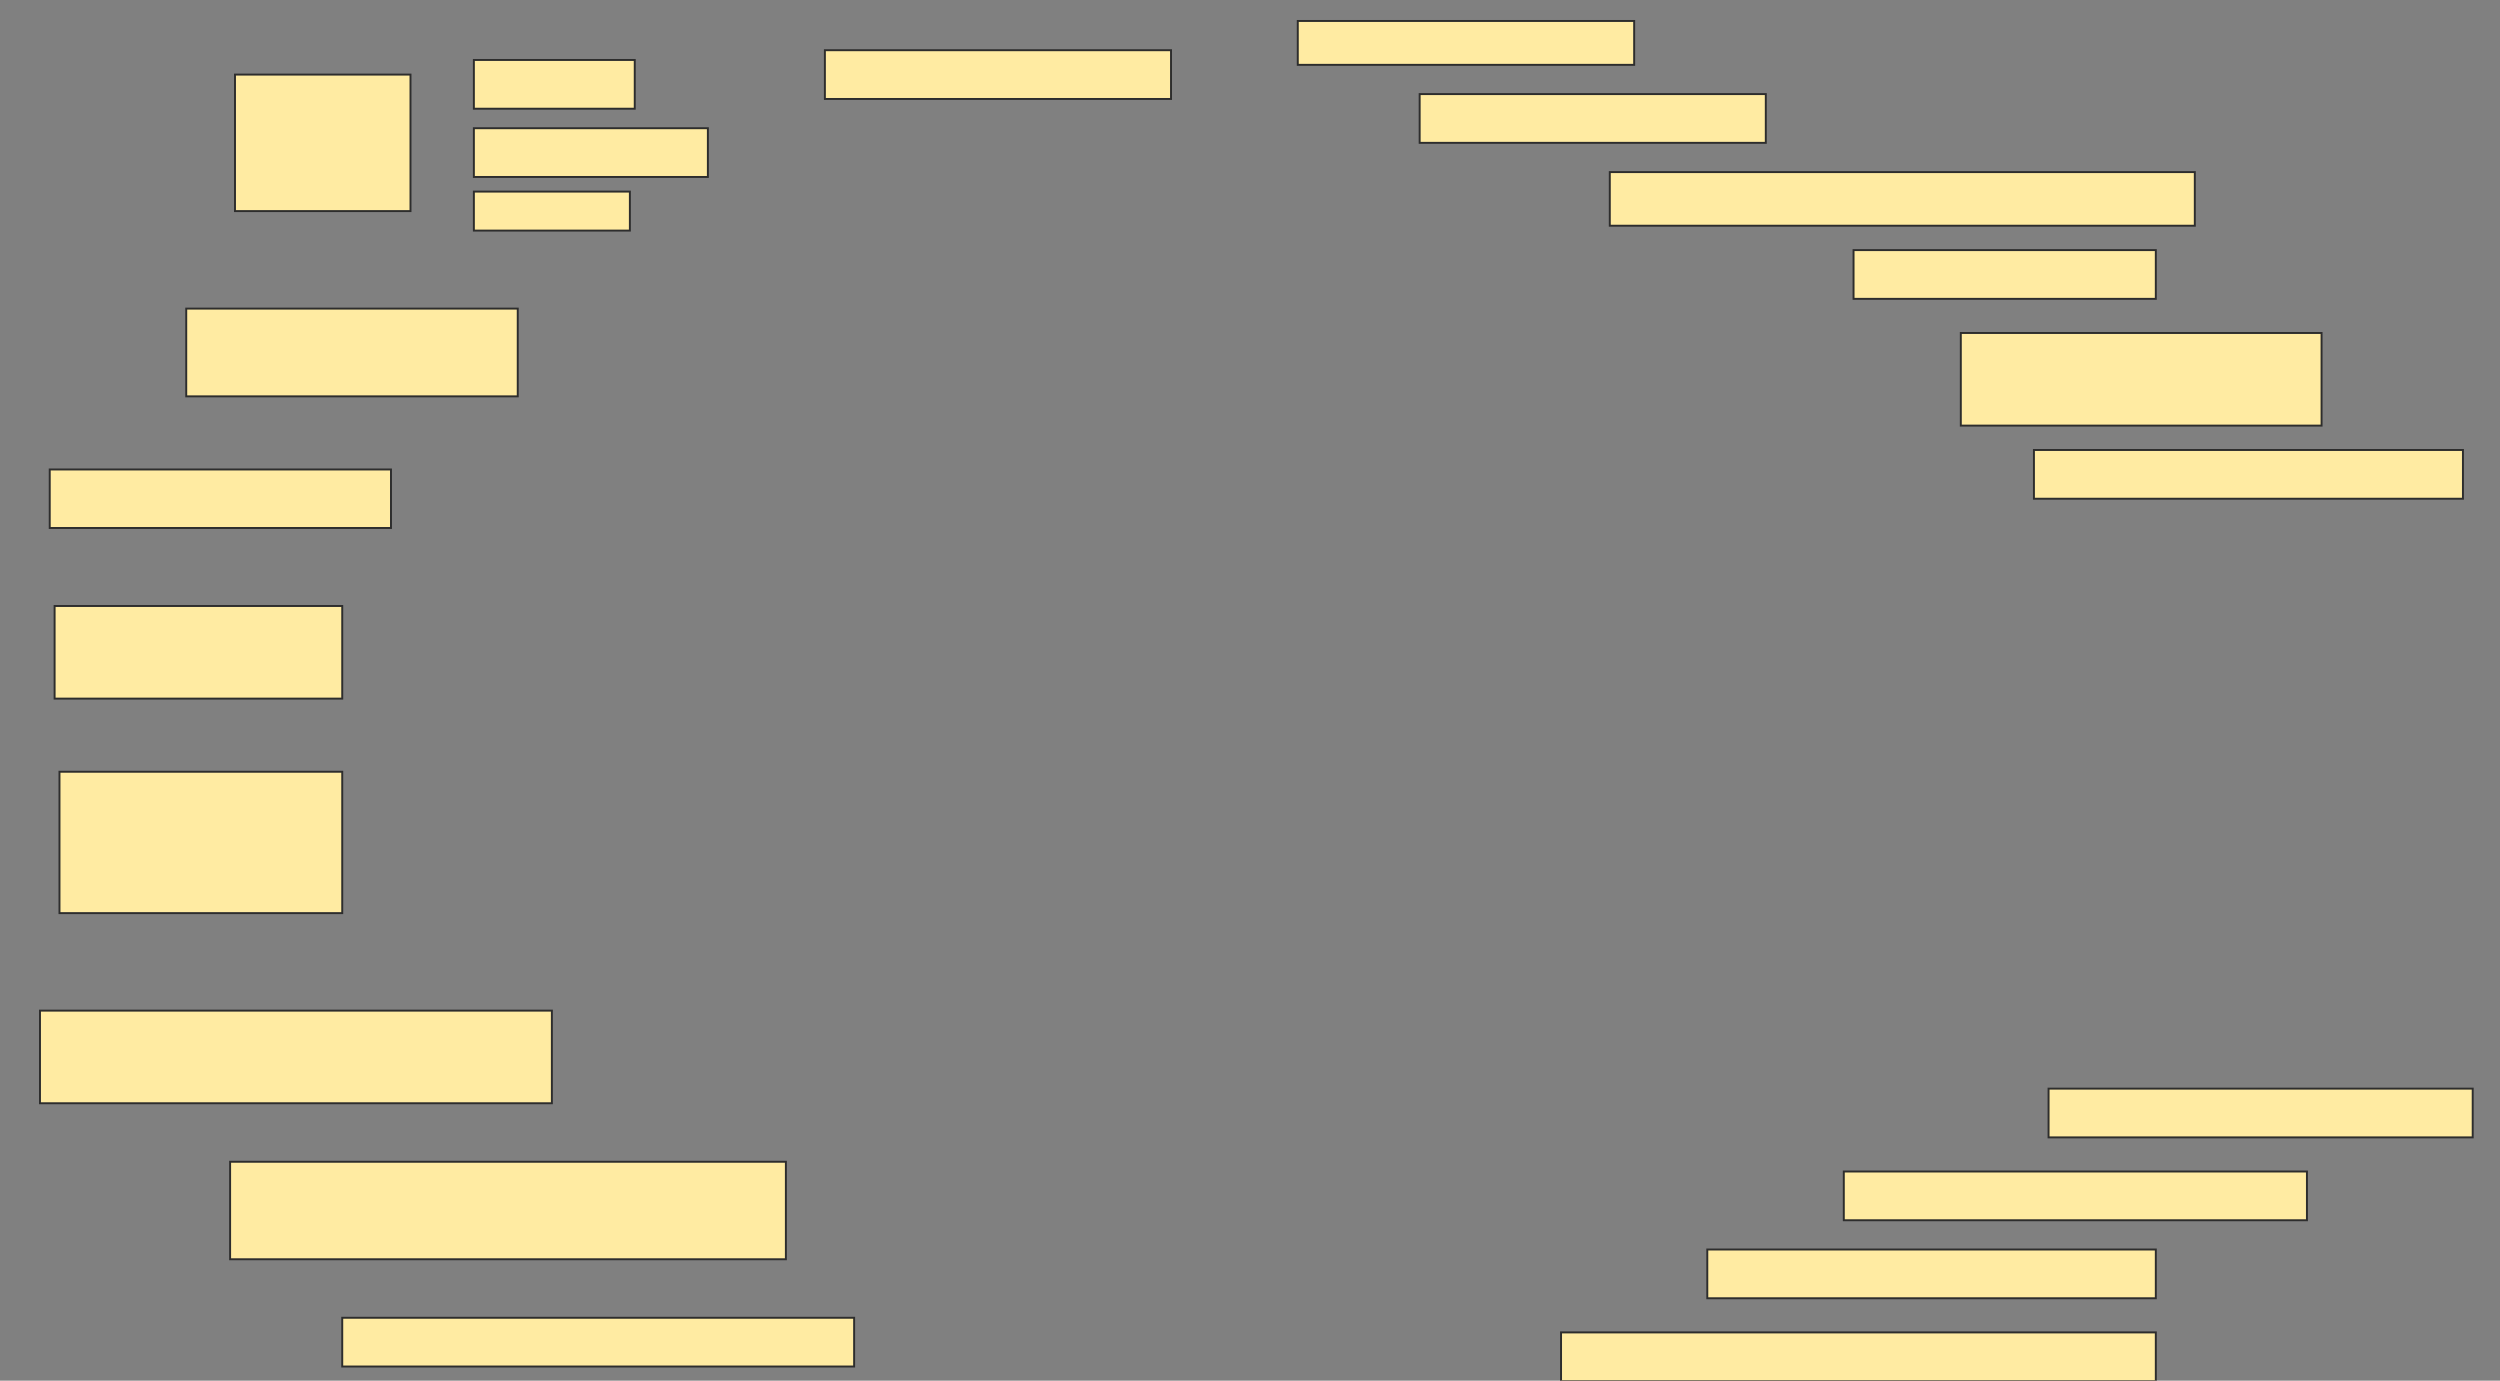 <svg height="708" width="1282" xmlns="http://www.w3.org/2000/svg">
 <rect width="100%" height="100%" fill="#808080" stroke="none"/>
 <!-- Created with Image Occlusion Enhanced -->
 <g>
  <title>Labels</title>
 </g>
 <g>
  <title>Masks</title>
  <g id="831701b9c8574833830bea158f4e0e81-ao-1">
   <rect fill="#FFEBA2" height="70" stroke="#2D2D2D" width="90" x="120.5" y="38.25"/>
   <rect fill="#FFEBA2" height="25" stroke="#2D2D2D" width="82.5" x="243" y="30.75"/>
   <rect fill="#FFEBA2" height="25" stroke="#2D2D2D" width="120" x="243" y="65.75"/>
   <rect fill="#FFEBA2" height="20" stroke="#2D2D2D" width="80" x="243" y="98.25"/>
  </g>
  <rect fill="#FFEBA2" height="25" id="831701b9c8574833830bea158f4e0e81-ao-2" stroke="#2D2D2D" width="177.5" x="423" y="25.75"/>
  <rect fill="#FFEBA2" height="22.5" id="831701b9c8574833830bea158f4e0e81-ao-3" stroke="#2D2D2D" width="172.5" x="665.5" y="10.75"/>
  <rect fill="#FFEBA2" height="25" id="831701b9c8574833830bea158f4e0e81-ao-4" stroke="#2D2D2D" width="177.5" x="728" y="48.25"/>
  <rect fill="#FFEBA2" height="27.5" id="831701b9c8574833830bea158f4e0e81-ao-5" stroke="#2D2D2D" width="300" x="825.5" y="88.25"/>
  <rect fill="#FFEBA2" height="25" id="831701b9c8574833830bea158f4e0e81-ao-6" stroke="#2D2D2D" width="155" x="950.5" y="128.25"/>
  <rect fill="#FFEBA2" height="45" id="831701b9c8574833830bea158f4e0e81-ao-7" stroke="#2D2D2D" width="170" x="95.5" y="158.25"/>
  <rect fill="#FFEBA2" height="47.5" id="831701b9c8574833830bea158f4e0e81-ao-8" stroke="#2D2D2D" width="185" x="1005.5" y="170.75"/>
  <rect fill="#FFEBA2" height="25" id="831701b9c8574833830bea158f4e0e81-ao-9" stroke="#2D2D2D" width="220" x="1043" y="230.75"/>
  <rect fill="#FFEBA2" height="30" id="831701b9c8574833830bea158f4e0e81-ao-10" stroke="#2D2D2D" stroke-dasharray="null" stroke-linecap="null" stroke-linejoin="null" width="175" x="25.5" y="240.75"/>
  
  <rect fill="#FFEBA2" height="47.5" id="831701b9c8574833830bea158f4e0e81-ao-12" stroke="#2D2D2D" stroke-dasharray="null" stroke-linecap="null" stroke-linejoin="null" width="147.5" x="28" y="310.75"/>
  <rect fill="#FFEBA2" height="72.5" id="831701b9c8574833830bea158f4e0e81-ao-13" stroke="#2D2D2D" stroke-dasharray="null" stroke-linecap="null" stroke-linejoin="null" width="145" x="30.5" y="395.75"/>
  <rect fill="#FFEBA2" height="47.5" id="831701b9c8574833830bea158f4e0e81-ao-14" stroke="#2D2D2D" stroke-dasharray="null" stroke-linecap="null" stroke-linejoin="null" width="262.5" x="20.5" y="518.25"/>
  <rect fill="#FFEBA2" height="25" id="831701b9c8574833830bea158f4e0e81-ao-15" stroke="#2D2D2D" stroke-dasharray="null" stroke-linecap="null" stroke-linejoin="null" width="217.5" x="1050.5" y="558.25"/>
  <rect fill="#FFEBA2" height="50" id="831701b9c8574833830bea158f4e0e81-ao-16" stroke="#2D2D2D" stroke-dasharray="null" stroke-linecap="null" stroke-linejoin="null" width="285" x="118" y="595.75"/>
  <rect fill="#FFEBA2" height="25" id="831701b9c8574833830bea158f4e0e81-ao-17" stroke="#2D2D2D" stroke-dasharray="null" stroke-linecap="null" stroke-linejoin="null" width="237.5" x="945.5" y="600.75"/>
  <rect fill="#FFEBA2" height="25" id="831701b9c8574833830bea158f4e0e81-ao-18" stroke="#2D2D2D" stroke-dasharray="null" stroke-linecap="null" stroke-linejoin="null" width="230" x="875.5" y="640.75"/>
  <rect fill="#FFEBA2" height="25" id="831701b9c8574833830bea158f4e0e81-ao-19" stroke="#2D2D2D" stroke-dasharray="null" stroke-linecap="null" stroke-linejoin="null" width="262.5" x="175.5" y="675.75"/>
  <rect fill="#FFEBA2" height="25" id="831701b9c8574833830bea158f4e0e81-ao-20" stroke="#2D2D2D" stroke-dasharray="null" stroke-linecap="null" stroke-linejoin="null" width="305" x="800.5" y="683.25"/>
 </g>
</svg>